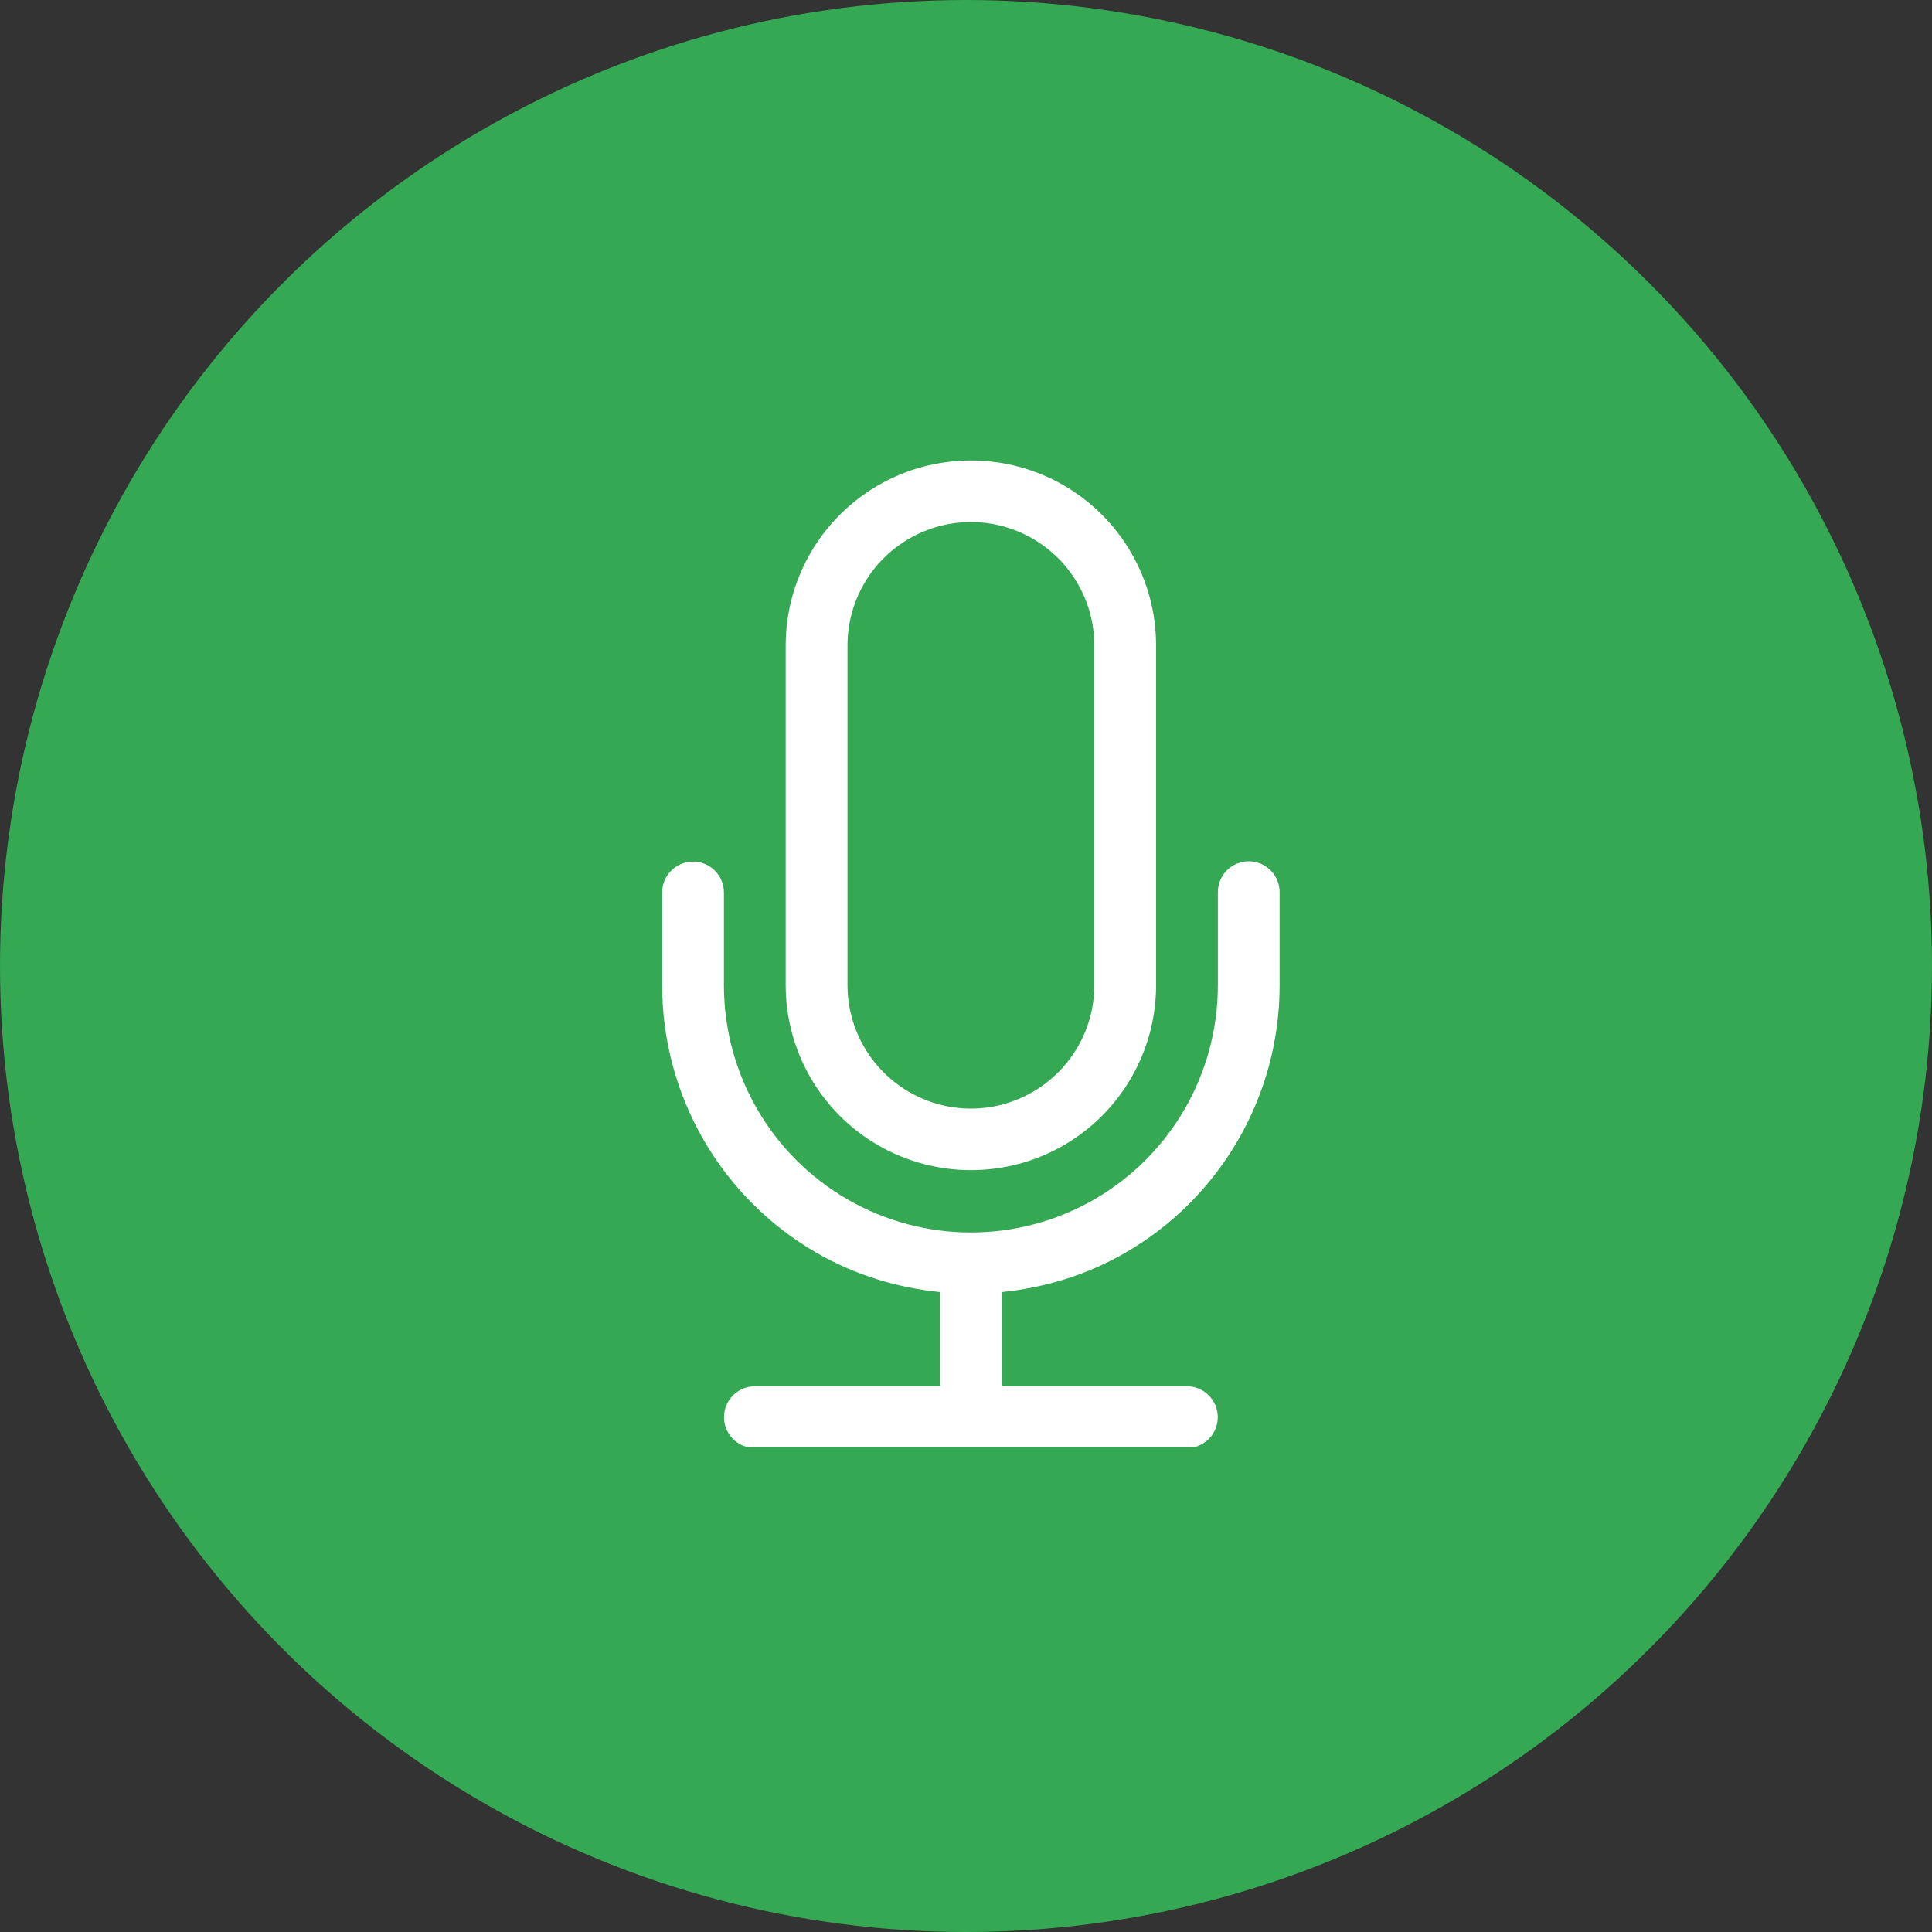 <svg width="235" height="235" viewBox="0 0 235 235" fill="none" xmlns="http://www.w3.org/2000/svg">
<rect x="0" y="0" width="235" height="235" fill="#333333" stroke="none"/>
<circle cx="117.5" cy="117.5" r="117.5" fill="#34A853"/>
<g clip-path="url(#clip0_2572_4552)">
<path d="M118.095 56.01C114.201 56.01 110.31 57.014 106.827 59.025C99.863 63.046 95.567 70.474 95.567 78.516V79.734V119.824C95.567 127.866 99.863 135.294 106.827 139.315C113.792 143.336 122.406 143.336 129.37 139.315C136.335 135.294 140.623 127.866 140.623 119.824V80.012V78.516C140.623 70.474 136.335 63.046 129.37 59.025C125.888 57.014 121.989 56.01 118.095 56.01ZM118.095 63.5C120.682 63.5 123.267 64.167 125.592 65.51C130.243 68.195 133.111 73.145 133.111 78.516V80.012V119.824C133.111 125.194 130.243 130.145 125.592 132.83C120.941 135.515 115.249 135.515 110.598 132.83C105.947 130.145 103.086 125.194 103.086 119.824V79.734V78.516C103.086 73.145 105.947 68.195 110.598 65.51C112.923 64.167 115.508 63.5 118.095 63.5ZM84.255 104.8C83.259 104.812 82.308 105.219 81.612 105.931C80.916 106.644 80.532 107.604 80.543 108.6V119.853C80.543 133.261 87.698 145.676 99.308 152.38C103.991 155.083 109.125 156.64 114.339 157.163V168.621H91.826C90.829 168.621 89.872 169.017 89.167 169.722C88.462 170.427 88.066 171.383 88.066 172.381C88.066 173.378 88.462 174.334 89.167 175.039C89.872 175.744 90.829 176.14 91.826 176.14H144.364C145.361 176.14 146.318 175.744 147.023 175.039C147.728 174.334 148.124 173.378 148.124 172.381C148.124 171.383 147.728 170.427 147.023 169.722C146.318 169.017 145.361 168.621 144.364 168.621H121.851V157.163C127.065 156.64 132.199 155.083 136.882 152.38C148.493 145.676 155.647 133.261 155.647 119.853V108.6C155.658 108.1 155.569 107.602 155.385 107.137C155.201 106.671 154.926 106.247 154.577 105.89C154.227 105.532 153.809 105.248 153.348 105.054C152.887 104.86 152.391 104.76 151.891 104.76C151.39 104.76 150.895 104.86 150.434 105.054C149.973 105.248 149.555 105.532 149.205 105.89C148.855 106.247 148.58 106.671 148.397 107.137C148.213 107.602 148.124 108.1 148.135 108.6V119.853C148.135 130.59 142.408 140.52 133.111 145.887C123.814 151.255 112.383 151.255 103.086 145.887C93.789 140.52 88.055 130.59 88.055 119.853V108.6C88.061 108.099 87.967 107.602 87.778 107.139C87.589 106.675 87.309 106.254 86.955 105.9C86.601 105.546 86.18 105.266 85.716 105.077C85.252 104.888 84.756 104.794 84.255 104.8Z" fill="white"/>
</g>
<defs>
<clipPath id="clip0_2572_4552">
<rect width="120" height="120" fill="white" transform="translate(58 56)"/>
</clipPath>
</defs>
</svg>
